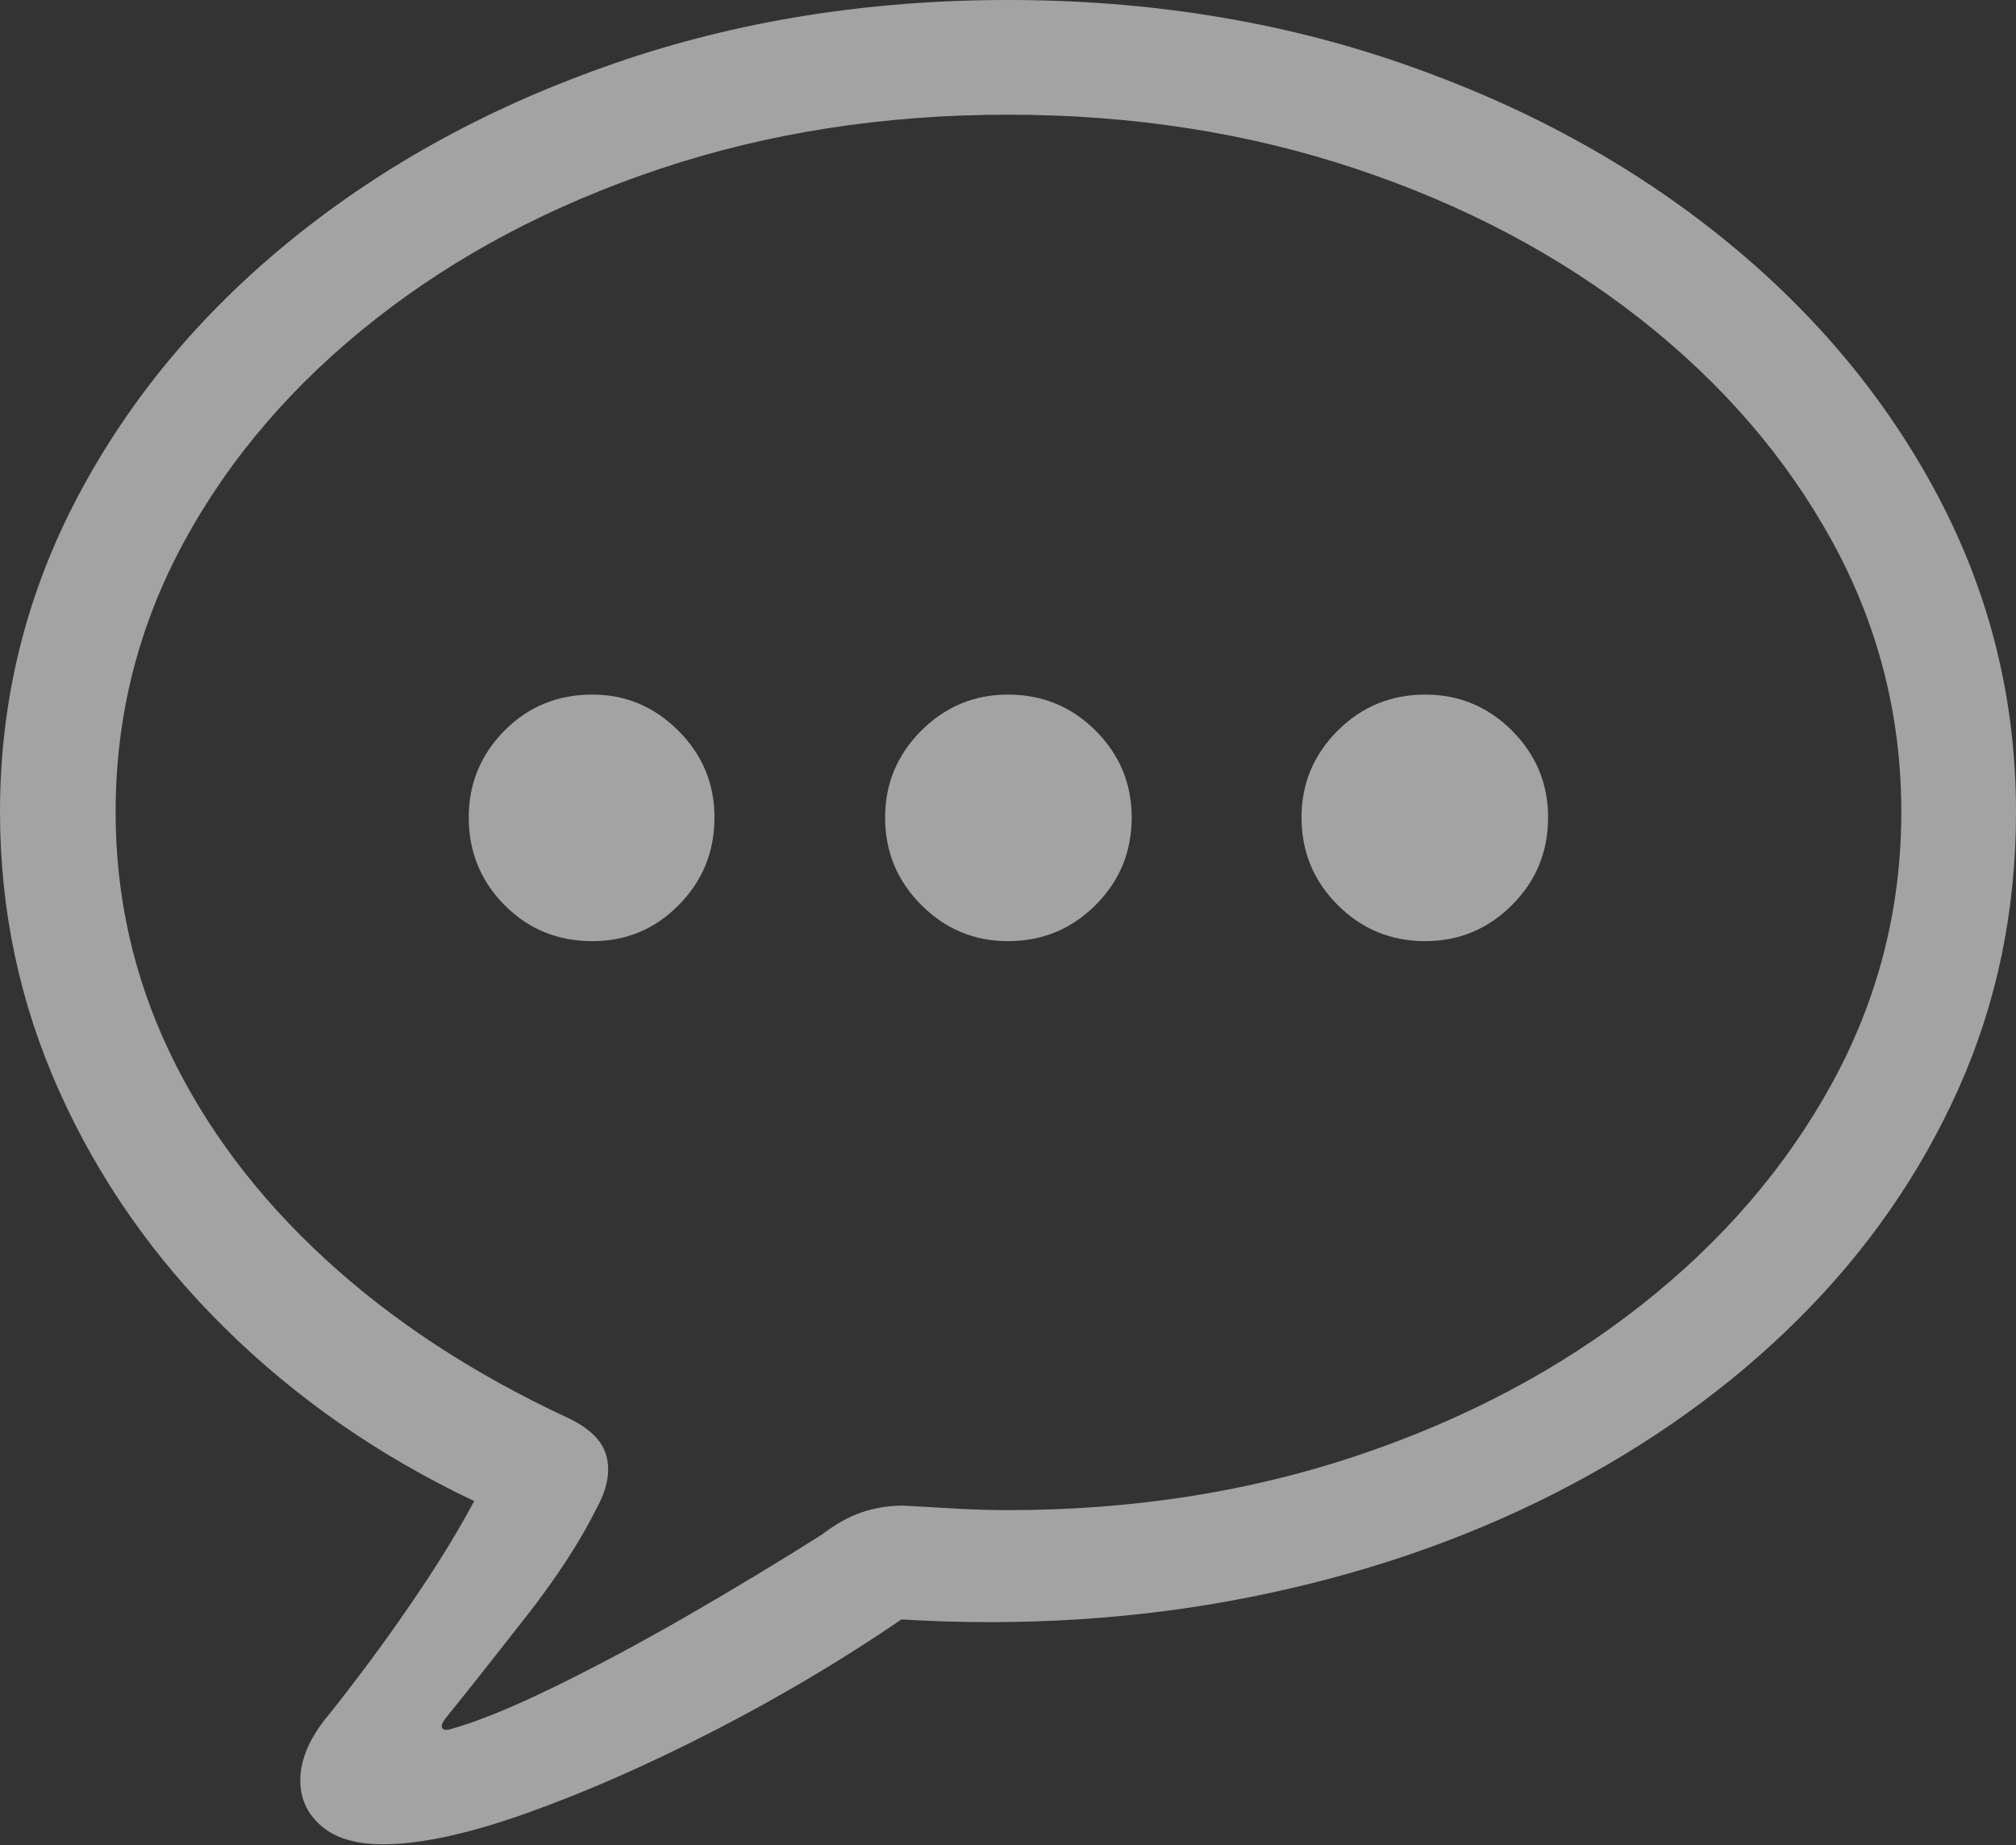 <svg width="21.797" height="19.951">
       <rect width="100%" height="100%" fill="#333333" stroke="none"/>
       <g>
              <rect height="19.951" opacity="0" width="21.797" x="0" y="0" />
              <path d="M4.141 19.941Q4.746 19.941 5.693 19.605Q6.641 19.268 7.715 18.716Q8.789 18.164 9.746 17.51Q11.709 17.627 13.506 17.27Q15.303 16.914 16.816 16.143Q18.33 15.371 19.443 14.263Q20.557 13.154 21.177 11.768Q21.797 10.381 21.797 8.779Q21.797 6.963 20.957 5.371Q20.117 3.779 18.623 2.573Q17.129 1.367 15.151 0.684Q13.174 0 10.898 0Q8.623 0 6.646 0.684Q4.668 1.367 3.174 2.573Q1.68 3.779 0.84 5.371Q0 6.963 0 8.779Q0 10.371 0.64 11.797Q1.279 13.223 2.432 14.36Q3.584 15.498 5.127 16.23Q4.902 16.65 4.604 17.1Q4.307 17.549 4.009 17.949Q3.711 18.35 3.496 18.613Q3.252 18.936 3.247 19.238Q3.242 19.541 3.472 19.741Q3.701 19.941 4.141 19.941ZM4.854 18.701Q4.795 18.711 4.78 18.682Q4.766 18.652 4.805 18.594Q5.176 18.135 5.684 17.485Q6.191 16.836 6.455 16.299Q6.621 15.996 6.558 15.747Q6.494 15.498 6.143 15.332Q4.609 14.619 3.516 13.613Q2.422 12.607 1.836 11.382Q1.25 10.156 1.25 8.779Q1.25 7.217 1.992 5.854Q2.734 4.492 4.058 3.452Q5.381 2.412 7.134 1.826Q8.887 1.24 10.898 1.24Q12.91 1.24 14.663 1.826Q16.416 2.412 17.739 3.452Q19.062 4.492 19.81 5.854Q20.557 7.217 20.557 8.779Q20.557 10.342 19.81 11.709Q19.062 13.076 17.739 14.116Q16.416 15.156 14.663 15.742Q12.91 16.328 10.898 16.328Q10.664 16.328 10.381 16.314Q10.098 16.299 9.766 16.279Q9.531 16.279 9.316 16.352Q9.102 16.426 8.887 16.592Q8.193 17.031 7.422 17.476Q6.65 17.92 5.967 18.252Q5.283 18.584 4.854 18.701Z"
                     fill="rgba(255,255,255,0.55)" />
              <path d="M6.406 10.176Q6.953 10.176 7.339 9.785Q7.725 9.395 7.725 8.838Q7.725 8.291 7.334 7.9Q6.943 7.51 6.406 7.51Q5.84 7.51 5.454 7.9Q5.068 8.291 5.068 8.838Q5.068 9.395 5.454 9.785Q5.84 10.176 6.406 10.176Z"
                     fill="rgba(255,255,255,0.55)" />
              <path d="M10.898 10.176Q11.455 10.176 11.846 9.785Q12.236 9.395 12.236 8.838Q12.236 8.291 11.846 7.9Q11.455 7.51 10.898 7.51Q10.352 7.51 9.961 7.9Q9.57 8.291 9.57 8.838Q9.57 9.395 9.961 9.785Q10.352 10.176 10.898 10.176Z"
                     fill="rgba(255,255,255,0.55)" />
              <path d="M15.41 10.176Q15.957 10.176 16.348 9.785Q16.738 9.395 16.738 8.838Q16.738 8.291 16.348 7.9Q15.957 7.51 15.41 7.51Q14.854 7.51 14.463 7.9Q14.072 8.291 14.072 8.838Q14.072 9.395 14.463 9.785Q14.854 10.176 15.41 10.176Z"
                     fill="rgba(255,255,255,0.55)" />
       </g>
</svg>